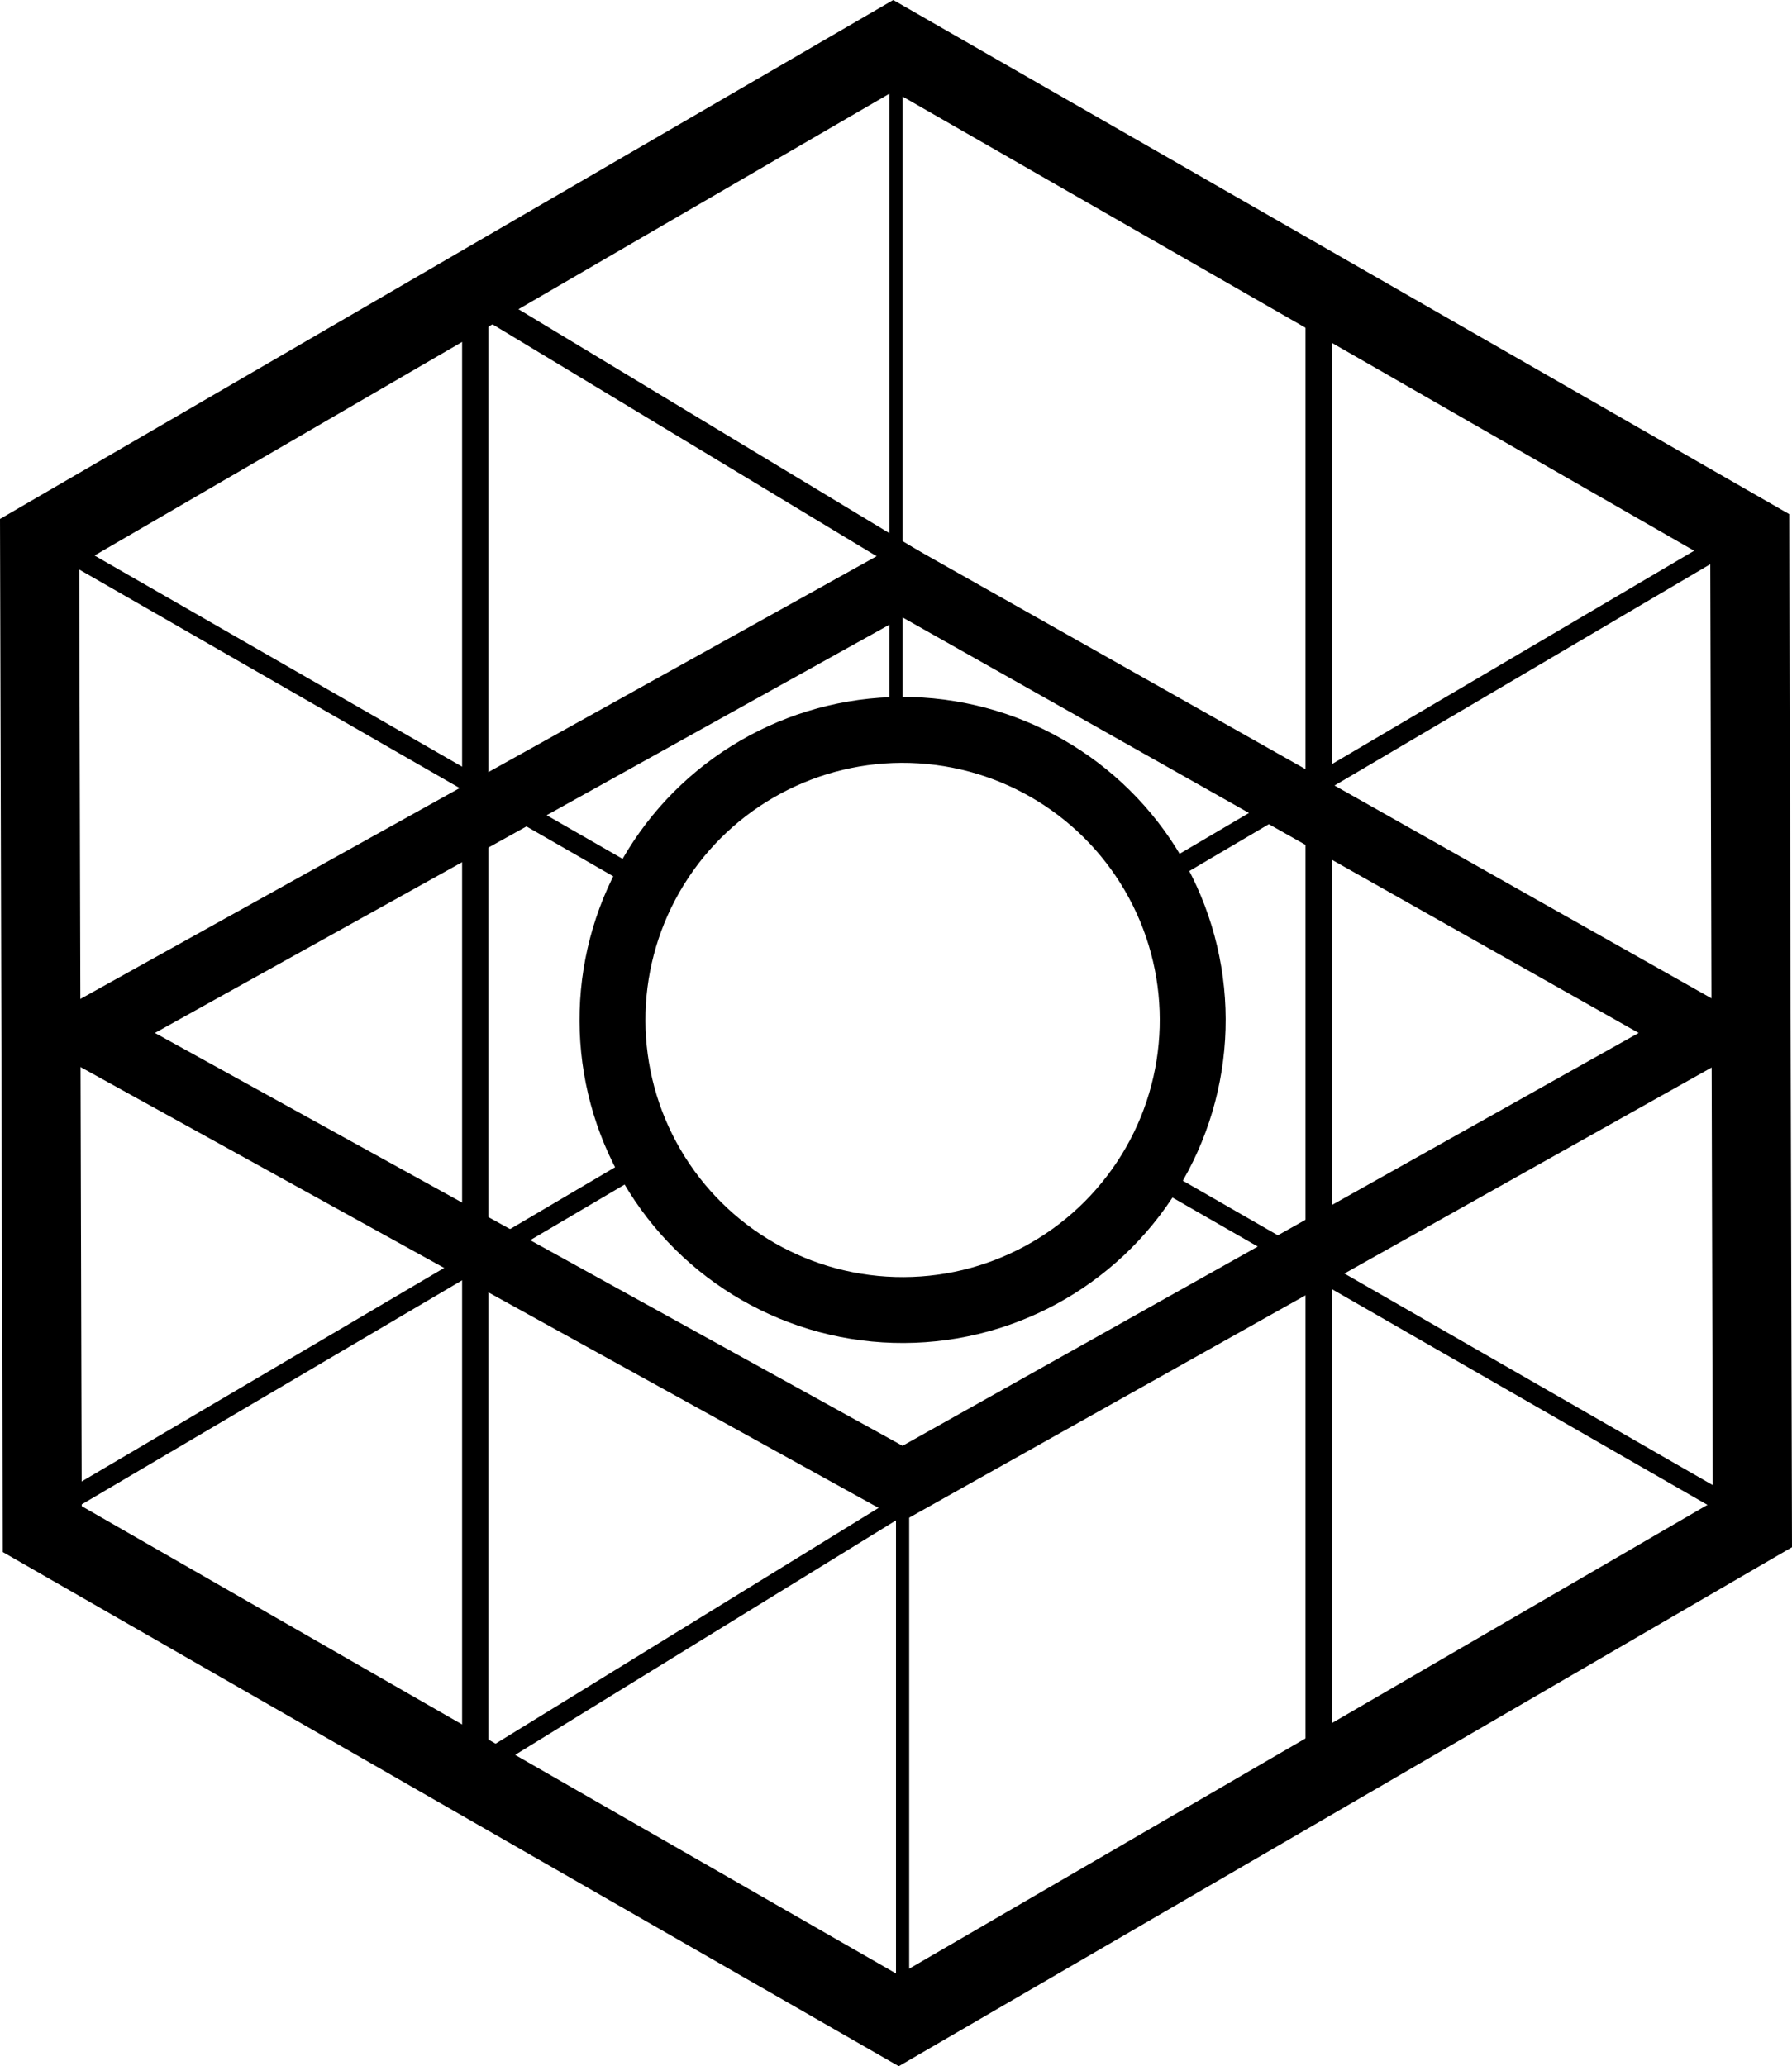 <svg id="Layer_1" data-name="Layer 1" xmlns="http://www.w3.org/2000/svg" viewBox="0 0 271.96 313.54"><defs><style>.cls-1,.cls-2,.cls-3,.cls-4,.cls-5{fill:none;stroke:#000;stroke-miterlimit:10;}.cls-1{stroke-width:12px;}.cls-2{stroke-width:10px;}.cls-3{stroke-width:2px;}.cls-4{stroke-width:4px;}.cls-5{stroke-width:3px;}</style></defs><title>logo-black</title><polygon class="cls-1" points="265.95 231.34 136.38 306.62 6.41 232.04 6.01 82.2 135.58 6.93 265.55 81.5 265.95 231.34"/><ellipse class="cls-2" cx="439.19" cy="357.83" rx="44.02" ry="44.03" transform="translate(-233.42 583.42) rotate(-88.34)"/><path d="M439.18,296.74,550.9,359.8,439.18,422.45,325.72,359.8l113.46-63.06m0-11.47L305.09,359.82,439.22,433.9l132.07-74.08L439.22,285.27Z" transform="translate(-302.21 -203.05)"/><line class="cls-3" x1="135.98" y1="106.71" x2="135.98" y2="6.93"/><line class="cls-3" x1="136.98" y1="306.62" x2="136.98" y2="224.91"/><line class="cls-4" x1="200.13" y1="268.47" x2="200.13" y2="43.97"/><line class="cls-4" x1="72.13" y1="269.47" x2="72.13" y2="44.97"/><line class="cls-4" x1="142.93" y1="88.04" x2="70.85" y2="44.53"/><line class="cls-5" x1="97.93" y1="134.04" x2="7.73" y2="82.23"/><line class="cls-5" x1="266.45" y1="230.84" x2="176.25" y2="179.03"/><line class="cls-5" x1="135.57" y1="229.21" x2="70.17" y2="269.47"/><line class="cls-5" x1="95.84" y1="177.4" x2="6.41" y2="230.08"/><line class="cls-5" x1="265.49" y1="80.38" x2="176.06" y2="133.05"/></svg>